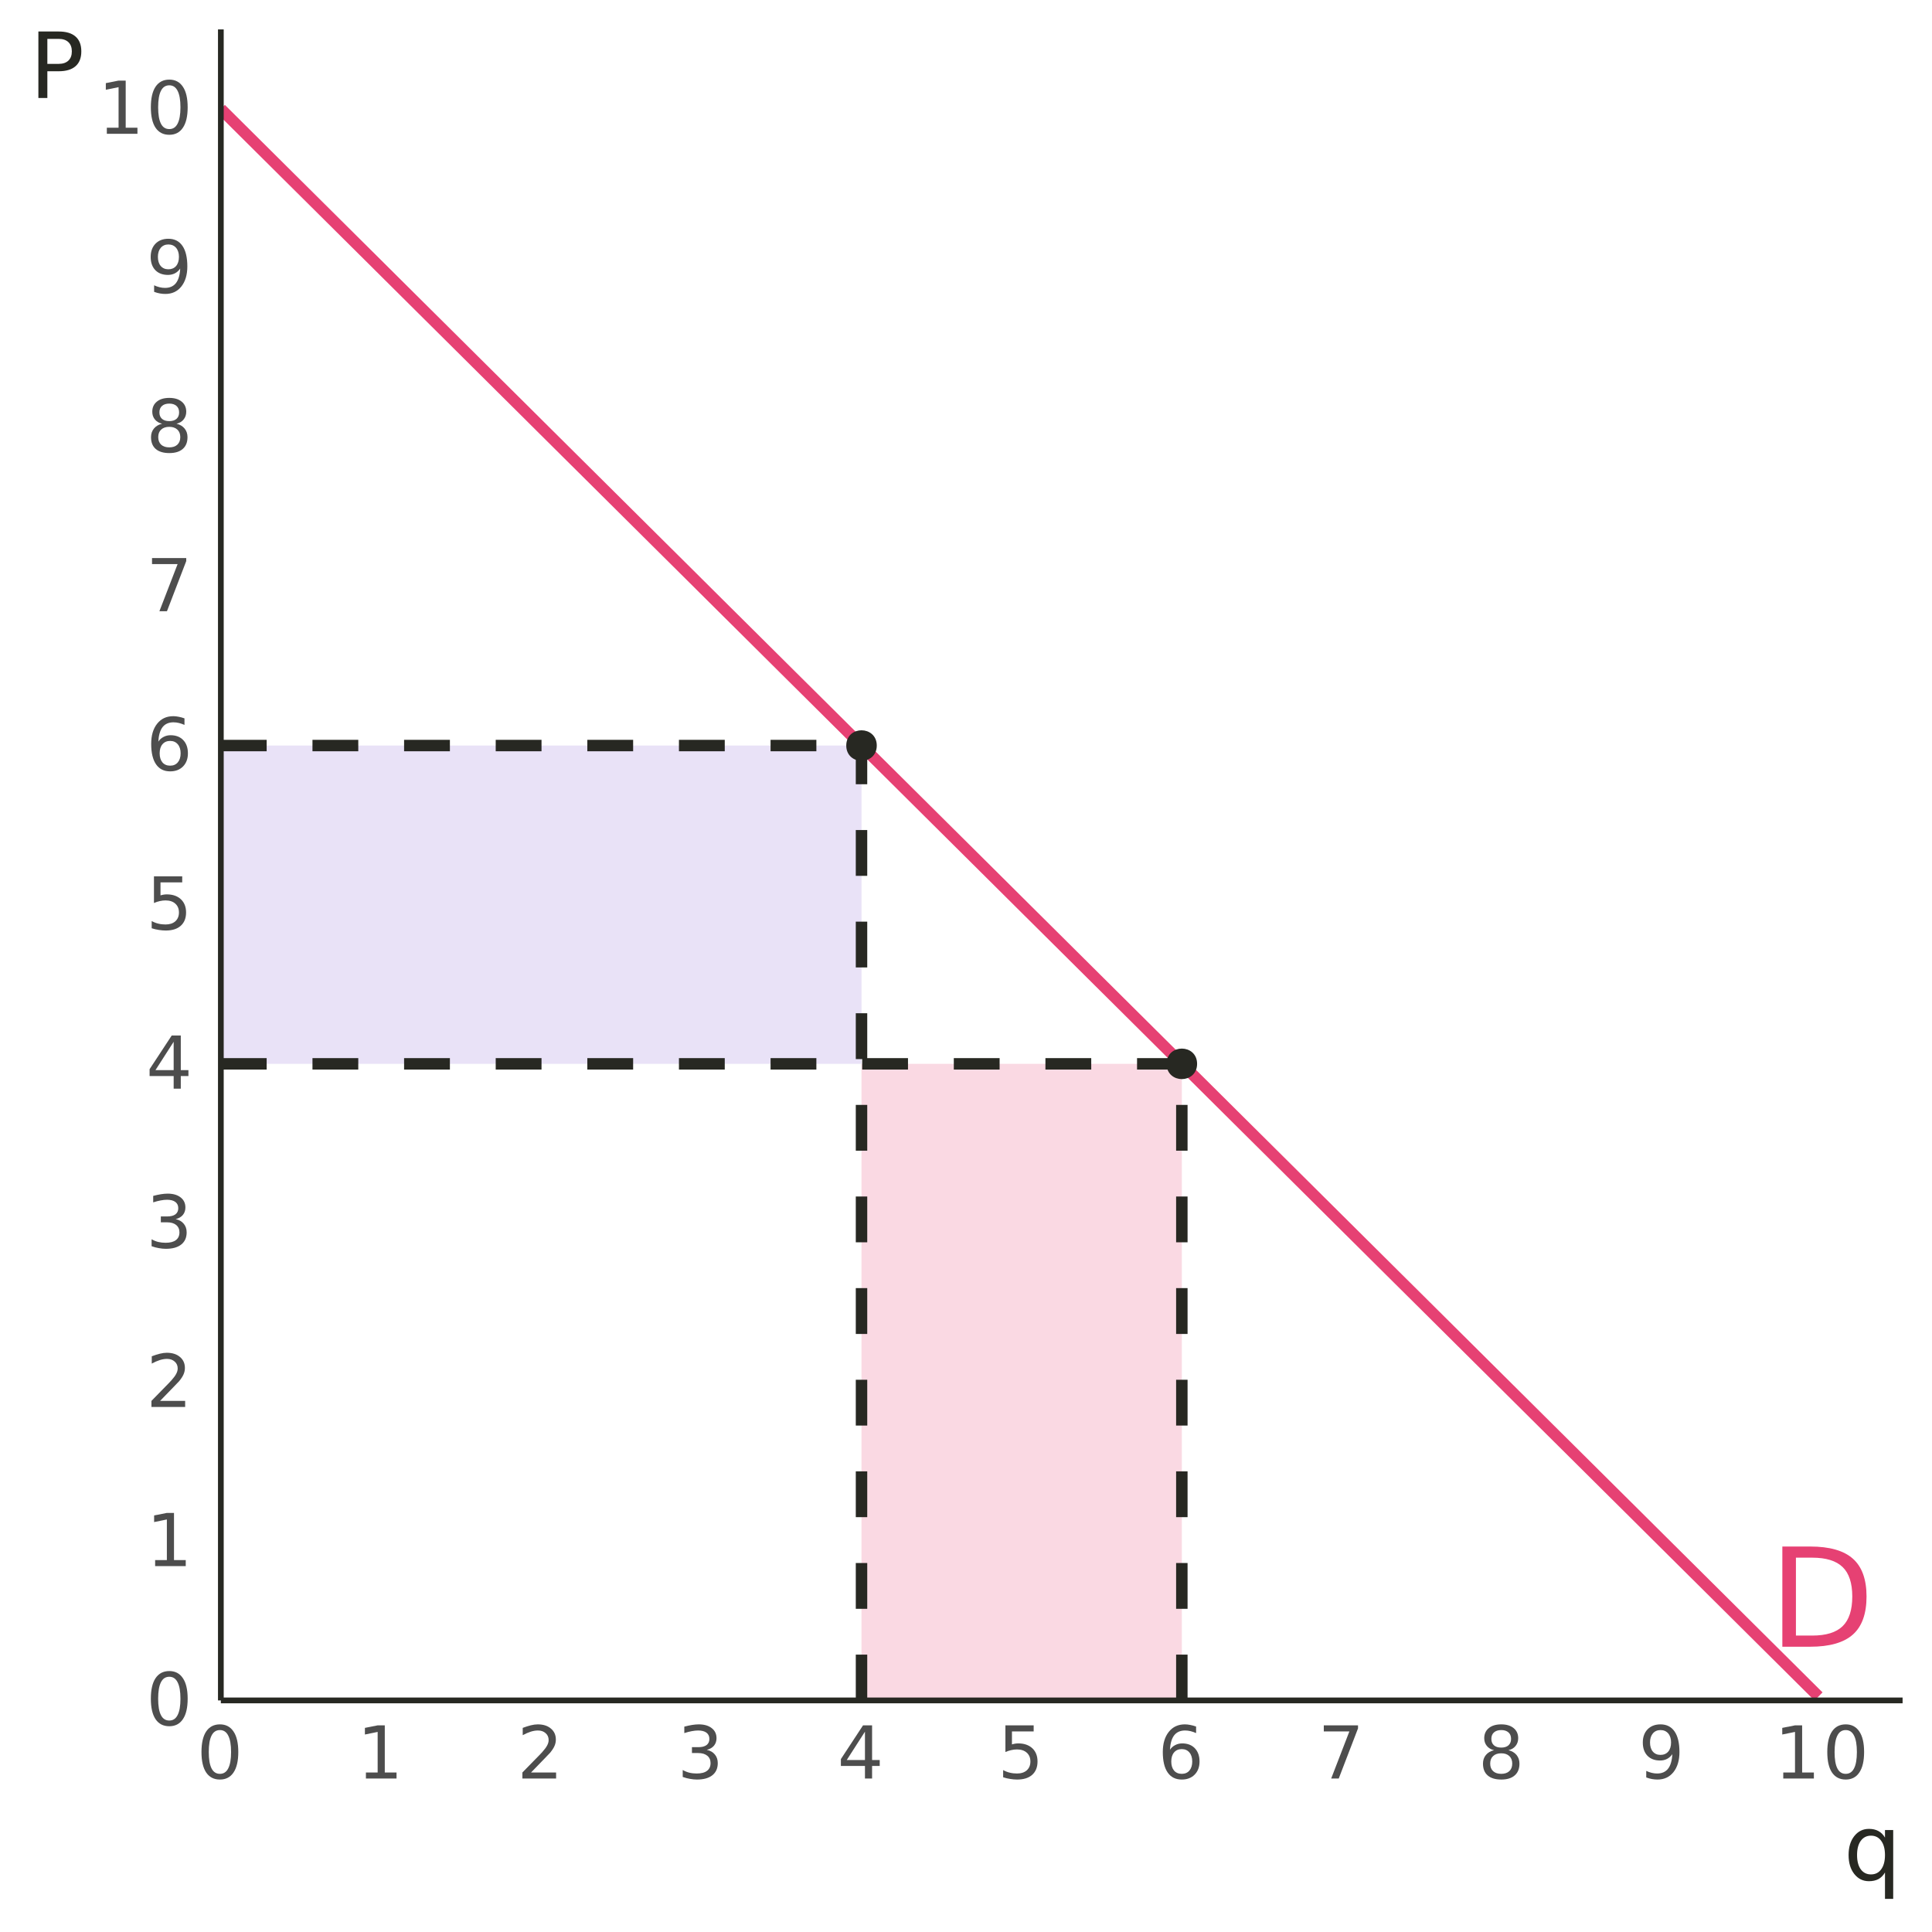 <?xml version="1.0" encoding="UTF-8"?>
<svg xmlns="http://www.w3.org/2000/svg" xmlns:xlink="http://www.w3.org/1999/xlink" width="360" height="360" viewBox="0 0 360 360">
<defs>
<g>
<g id="glyph-0-0">
<path d="M 1.281 4.531 L 1.281 -18.062 L 14.078 -18.062 L 14.078 4.531 Z M 2.719 3.094 L 12.656 3.094 L 12.656 -16.625 L 2.719 -16.625 Z M 2.719 3.094 "/>
</g>
<g id="glyph-0-1">
<path d="M 5.047 -16.594 L 5.047 -2.078 L 8.094 -2.078 C 10.664 -2.078 12.551 -2.66 13.75 -3.828 C 14.945 -4.992 15.547 -6.836 15.547 -9.359 C 15.547 -11.859 14.945 -13.688 13.75 -14.844 C 12.551 -16.008 10.664 -16.594 8.094 -16.594 Z M 2.516 -18.672 L 7.703 -18.672 C 11.316 -18.672 13.969 -17.914 15.656 -16.406 C 17.352 -14.906 18.203 -12.555 18.203 -9.359 C 18.203 -6.141 17.352 -3.773 15.656 -2.266 C 13.957 -0.754 11.305 0 7.703 0 L 2.516 0 Z M 2.516 -18.672 "/>
</g>
<g id="glyph-1-0">
<path d="M 0.672 2.406 L 0.672 -9.578 L 7.469 -9.578 L 7.469 2.406 Z M 1.438 1.641 L 6.719 1.641 L 6.719 -8.828 L 1.438 -8.828 Z M 1.438 1.641 "/>
</g>
<g id="glyph-1-1">
<path d="M 4.328 -9.031 C 3.629 -9.031 3.109 -8.688 2.766 -8 C 2.422 -7.32 2.25 -6.301 2.25 -4.938 C 2.25 -3.582 2.422 -2.566 2.766 -1.891 C 3.109 -1.211 3.629 -0.875 4.328 -0.875 C 5.016 -0.875 5.531 -1.211 5.875 -1.891 C 6.227 -2.566 6.406 -3.582 6.406 -4.938 C 6.406 -6.301 6.227 -7.32 5.875 -8 C 5.531 -8.688 5.016 -9.031 4.328 -9.031 Z M 4.328 -10.094 C 5.43 -10.094 6.273 -9.648 6.859 -8.766 C 7.453 -7.891 7.75 -6.613 7.75 -4.938 C 7.75 -3.27 7.453 -2 6.859 -1.125 C 6.273 -0.25 5.43 0.188 4.328 0.188 C 3.211 0.188 2.359 -0.25 1.766 -1.125 C 1.18 -2 0.891 -3.27 0.891 -4.938 C 0.891 -6.613 1.18 -7.891 1.766 -8.766 C 2.359 -9.648 3.211 -10.094 4.328 -10.094 Z M 4.328 -10.094 "/>
</g>
<g id="glyph-1-2">
<path d="M 1.688 -1.125 L 3.875 -1.125 L 3.875 -8.688 L 1.5 -8.203 L 1.5 -9.438 L 3.859 -9.906 L 5.203 -9.906 L 5.203 -1.125 L 7.391 -1.125 L 7.391 0 L 1.688 0 Z M 1.688 -1.125 "/>
</g>
<g id="glyph-1-3">
<path d="M 2.609 -1.125 L 7.281 -1.125 L 7.281 0 L 1 0 L 1 -1.125 C 1.508 -1.656 2.203 -2.363 3.078 -3.25 C 3.953 -4.133 4.504 -4.707 4.734 -4.969 C 5.16 -5.445 5.457 -5.852 5.625 -6.188 C 5.801 -6.52 5.891 -6.848 5.891 -7.172 C 5.891 -7.703 5.703 -8.129 5.328 -8.453 C 4.961 -8.785 4.484 -8.953 3.891 -8.953 C 3.473 -8.953 3.031 -8.879 2.562 -8.734 C 2.094 -8.586 1.594 -8.367 1.062 -8.078 L 1.062 -9.438 C 1.602 -9.645 2.109 -9.805 2.578 -9.922 C 3.047 -10.035 3.473 -10.094 3.859 -10.094 C 4.891 -10.094 5.707 -9.832 6.312 -9.312 C 6.926 -8.801 7.234 -8.117 7.234 -7.266 C 7.234 -6.859 7.156 -6.473 7 -6.109 C 6.852 -5.742 6.578 -5.312 6.172 -4.812 C 6.055 -4.688 5.703 -4.316 5.109 -3.703 C 4.523 -3.086 3.691 -2.227 2.609 -1.125 Z M 2.609 -1.125 "/>
</g>
<g id="glyph-1-4">
<path d="M 5.516 -5.344 C 6.16 -5.207 6.66 -4.922 7.016 -4.484 C 7.379 -4.055 7.562 -3.52 7.562 -2.875 C 7.562 -1.895 7.223 -1.141 6.547 -0.609 C 5.879 -0.078 4.926 0.188 3.688 0.188 C 3.27 0.188 2.836 0.145 2.391 0.062 C 1.953 -0.008 1.5 -0.129 1.031 -0.297 L 1.031 -1.594 C 1.406 -1.375 1.812 -1.207 2.25 -1.094 C 2.695 -0.988 3.16 -0.938 3.641 -0.938 C 4.484 -0.938 5.125 -1.102 5.562 -1.438 C 6 -1.77 6.219 -2.25 6.219 -2.875 C 6.219 -3.457 6.016 -3.914 5.609 -4.25 C 5.203 -4.582 4.633 -4.75 3.906 -4.75 L 2.75 -4.75 L 2.75 -5.844 L 3.953 -5.844 C 4.609 -5.844 5.113 -5.973 5.469 -6.234 C 5.82 -6.504 6 -6.883 6 -7.375 C 6 -7.883 5.816 -8.273 5.453 -8.547 C 5.086 -8.816 4.57 -8.953 3.906 -8.953 C 3.539 -8.953 3.145 -8.91 2.719 -8.828 C 2.301 -8.754 1.836 -8.633 1.328 -8.469 L 1.328 -9.672 C 1.836 -9.805 2.316 -9.91 2.766 -9.984 C 3.211 -10.055 3.629 -10.094 4.016 -10.094 C 5.035 -10.094 5.844 -9.859 6.438 -9.391 C 7.031 -8.93 7.328 -8.305 7.328 -7.516 C 7.328 -6.973 7.172 -6.508 6.859 -6.125 C 6.547 -5.75 6.098 -5.488 5.516 -5.344 Z M 5.516 -5.344 "/>
</g>
<g id="glyph-1-5">
<path d="M 5.141 -8.734 L 1.75 -3.453 L 5.141 -3.453 Z M 4.781 -9.906 L 6.469 -9.906 L 6.469 -3.453 L 7.891 -3.453 L 7.891 -2.344 L 6.469 -2.344 L 6.469 0 L 5.141 0 L 5.141 -2.344 L 0.656 -2.344 L 0.656 -3.625 Z M 4.781 -9.906 "/>
</g>
<g id="glyph-1-6">
<path d="M 1.469 -9.906 L 6.734 -9.906 L 6.734 -8.781 L 2.688 -8.781 L 2.688 -6.359 C 2.883 -6.422 3.082 -6.469 3.281 -6.5 C 3.477 -6.531 3.672 -6.547 3.859 -6.547 C 4.961 -6.547 5.836 -6.242 6.484 -5.641 C 7.129 -5.035 7.453 -4.211 7.453 -3.172 C 7.453 -2.109 7.117 -1.281 6.453 -0.688 C 5.797 -0.102 4.863 0.188 3.656 0.188 C 3.238 0.188 2.812 0.148 2.375 0.078 C 1.945 0.016 1.504 -0.086 1.047 -0.234 L 1.047 -1.578 C 1.441 -1.359 1.852 -1.195 2.281 -1.094 C 2.707 -0.988 3.156 -0.938 3.625 -0.938 C 4.395 -0.938 5.004 -1.133 5.453 -1.531 C 5.898 -1.938 6.125 -2.484 6.125 -3.172 C 6.125 -3.867 5.898 -4.414 5.453 -4.812 C 5.004 -5.219 4.395 -5.422 3.625 -5.422 C 3.27 -5.422 2.914 -5.379 2.562 -5.297 C 2.207 -5.223 1.844 -5.102 1.469 -4.938 Z M 1.469 -9.906 "/>
</g>
<g id="glyph-1-7">
<path d="M 4.484 -5.484 C 3.879 -5.484 3.398 -5.273 3.047 -4.859 C 2.703 -4.453 2.531 -3.891 2.531 -3.172 C 2.531 -2.461 2.703 -1.898 3.047 -1.484 C 3.398 -1.078 3.879 -0.875 4.484 -0.875 C 5.086 -0.875 5.562 -1.078 5.906 -1.484 C 6.258 -1.898 6.438 -2.461 6.438 -3.172 C 6.438 -3.891 6.258 -4.453 5.906 -4.859 C 5.562 -5.273 5.086 -5.484 4.484 -5.484 Z M 7.156 -9.688 L 7.156 -8.469 C 6.812 -8.625 6.469 -8.742 6.125 -8.828 C 5.781 -8.91 5.441 -8.953 5.109 -8.953 C 4.223 -8.953 3.547 -8.656 3.078 -8.062 C 2.617 -7.469 2.352 -6.566 2.281 -5.359 C 2.539 -5.742 2.867 -6.035 3.266 -6.234 C 3.66 -6.441 4.094 -6.547 4.562 -6.547 C 5.562 -6.547 6.348 -6.242 6.922 -5.641 C 7.504 -5.035 7.797 -4.211 7.797 -3.172 C 7.797 -2.16 7.492 -1.348 6.891 -0.734 C 6.285 -0.117 5.484 0.188 4.484 0.188 C 3.336 0.188 2.461 -0.25 1.859 -1.125 C 1.254 -2 0.953 -3.27 0.953 -4.938 C 0.953 -6.508 1.32 -7.758 2.062 -8.688 C 2.801 -9.625 3.801 -10.094 5.062 -10.094 C 5.395 -10.094 5.734 -10.055 6.078 -9.984 C 6.422 -9.922 6.781 -9.82 7.156 -9.688 Z M 7.156 -9.688 "/>
</g>
<g id="glyph-1-8">
<path d="M 1.109 -9.906 L 7.484 -9.906 L 7.484 -9.344 L 3.891 0 L 2.484 0 L 5.875 -8.781 L 1.109 -8.781 Z M 1.109 -9.906 "/>
</g>
<g id="glyph-1-9">
<path d="M 4.328 -4.703 C 3.68 -4.703 3.176 -4.531 2.812 -4.188 C 2.445 -3.852 2.266 -3.383 2.266 -2.781 C 2.266 -2.188 2.445 -1.719 2.812 -1.375 C 3.176 -1.039 3.68 -0.875 4.328 -0.875 C 4.961 -0.875 5.461 -1.039 5.828 -1.375 C 6.191 -1.719 6.375 -2.188 6.375 -2.781 C 6.375 -3.383 6.191 -3.852 5.828 -4.188 C 5.461 -4.531 4.961 -4.703 4.328 -4.703 Z M 2.984 -5.281 C 2.41 -5.414 1.961 -5.68 1.641 -6.078 C 1.316 -6.473 1.156 -6.953 1.156 -7.516 C 1.156 -8.305 1.438 -8.93 2 -9.391 C 2.562 -9.859 3.336 -10.094 4.328 -10.094 C 5.305 -10.094 6.078 -9.859 6.641 -9.391 C 7.203 -8.93 7.484 -8.305 7.484 -7.516 C 7.484 -6.953 7.32 -6.473 7 -6.078 C 6.688 -5.68 6.242 -5.414 5.672 -5.281 C 6.316 -5.125 6.816 -4.828 7.172 -4.391 C 7.535 -3.953 7.719 -3.414 7.719 -2.781 C 7.719 -1.82 7.422 -1.086 6.828 -0.578 C 6.242 -0.066 5.41 0.188 4.328 0.188 C 3.234 0.188 2.391 -0.066 1.797 -0.578 C 1.211 -1.086 0.922 -1.82 0.922 -2.781 C 0.922 -3.414 1.102 -3.953 1.469 -4.391 C 1.832 -4.828 2.336 -5.125 2.984 -5.281 Z M 2.484 -7.391 C 2.484 -6.879 2.645 -6.477 2.969 -6.188 C 3.289 -5.906 3.742 -5.766 4.328 -5.766 C 4.898 -5.766 5.348 -5.906 5.672 -6.188 C 5.992 -6.477 6.156 -6.879 6.156 -7.391 C 6.156 -7.91 5.992 -8.312 5.672 -8.594 C 5.348 -8.883 4.898 -9.031 4.328 -9.031 C 3.742 -9.031 3.289 -8.883 2.969 -8.594 C 2.645 -8.312 2.484 -7.91 2.484 -7.391 Z M 2.484 -7.391 "/>
</g>
<g id="glyph-1-10">
<path d="M 1.5 -0.203 L 1.5 -1.422 C 1.832 -1.266 2.172 -1.145 2.516 -1.062 C 2.859 -0.977 3.195 -0.938 3.531 -0.938 C 4.414 -0.938 5.094 -1.234 5.562 -1.828 C 6.031 -2.422 6.297 -3.328 6.359 -4.547 C 6.098 -4.16 5.77 -3.863 5.375 -3.656 C 4.988 -3.457 4.555 -3.359 4.078 -3.359 C 3.086 -3.359 2.301 -3.656 1.719 -4.25 C 1.145 -4.852 0.859 -5.676 0.859 -6.719 C 0.859 -7.738 1.156 -8.555 1.75 -9.172 C 2.352 -9.785 3.156 -10.094 4.156 -10.094 C 5.301 -10.094 6.176 -9.648 6.781 -8.766 C 7.383 -7.891 7.688 -6.613 7.688 -4.938 C 7.688 -3.383 7.316 -2.141 6.578 -1.203 C 5.836 -0.273 4.844 0.188 3.594 0.188 C 3.258 0.188 2.914 0.156 2.562 0.094 C 2.219 0.031 1.863 -0.066 1.5 -0.203 Z M 4.156 -4.406 C 4.758 -4.406 5.238 -4.609 5.594 -5.016 C 5.945 -5.43 6.125 -6 6.125 -6.719 C 6.125 -7.426 5.945 -7.988 5.594 -8.406 C 5.238 -8.82 4.758 -9.031 4.156 -9.031 C 3.562 -9.031 3.086 -8.82 2.734 -8.406 C 2.379 -7.988 2.203 -7.426 2.203 -6.719 C 2.203 -6 2.379 -5.43 2.734 -5.016 C 3.086 -4.609 3.562 -4.406 4.156 -4.406 Z M 4.156 -4.406 "/>
</g>
<g id="glyph-2-0">
<path d="M 0.844 3 L 0.844 -11.984 L 9.344 -11.984 L 9.344 3 Z M 1.797 2.062 L 8.406 2.062 L 8.406 -11.031 L 1.797 -11.031 Z M 1.797 2.062 "/>
</g>
<g id="glyph-2-1">
<path d="M 2.516 -4.641 C 2.516 -3.516 2.742 -2.629 3.203 -1.984 C 3.672 -1.348 4.305 -1.031 5.109 -1.031 C 5.922 -1.031 6.555 -1.348 7.016 -1.984 C 7.484 -2.629 7.719 -3.516 7.719 -4.641 C 7.719 -5.766 7.484 -6.645 7.016 -7.281 C 6.555 -7.926 5.922 -8.25 5.109 -8.25 C 4.305 -8.25 3.672 -7.926 3.203 -7.281 C 2.742 -6.645 2.516 -5.766 2.516 -4.641 Z M 7.719 -1.391 C 7.395 -0.836 6.988 -0.426 6.5 -0.156 C 6.008 0.102 5.422 0.234 4.734 0.234 C 3.617 0.234 2.707 -0.211 2 -1.109 C 1.289 -2.004 0.938 -3.18 0.938 -4.641 C 0.938 -6.098 1.289 -7.273 2 -8.172 C 2.707 -9.066 3.617 -9.516 4.734 -9.516 C 5.422 -9.516 6.008 -9.379 6.5 -9.109 C 6.988 -8.848 7.395 -8.441 7.719 -7.891 L 7.719 -9.297 L 9.25 -9.297 L 9.25 3.531 L 7.719 3.531 Z M 7.719 -1.391 "/>
</g>
<g id="glyph-2-2">
<path d="M 3.344 -11.016 L 3.344 -6.359 L 5.453 -6.359 C 6.234 -6.359 6.836 -6.562 7.266 -6.969 C 7.691 -7.375 7.906 -7.945 7.906 -8.688 C 7.906 -9.426 7.691 -10 7.266 -10.406 C 6.836 -10.812 6.234 -11.016 5.453 -11.016 Z M 1.672 -12.391 L 5.453 -12.391 C 6.836 -12.391 7.883 -12.078 8.594 -11.453 C 9.312 -10.828 9.672 -9.906 9.672 -8.688 C 9.672 -7.469 9.312 -6.547 8.594 -5.922 C 7.883 -5.297 6.836 -4.984 5.453 -4.984 L 3.344 -4.984 L 3.344 0 L 1.672 0 Z M 1.672 -12.391 "/>
</g>
</g>
<clipPath id="clip-0">
<path clip-rule="nonzero" d="M 41.152 138 L 161 138 L 161 199 L 41.152 199 Z M 41.152 138 "/>
</clipPath>
<clipPath id="clip-1">
<path clip-rule="nonzero" d="M 160 198 L 221 198 L 221 316.852 L 160 316.852 Z M 160 198 "/>
</clipPath>
<clipPath id="clip-2">
<path clip-rule="nonzero" d="M 41.152 19 L 340 19 L 340 316.852 L 41.152 316.852 Z M 41.152 19 "/>
</clipPath>
<clipPath id="clip-3">
<path clip-rule="nonzero" d="M 41.152 197 L 222 197 L 222 200 L 41.152 200 Z M 41.152 197 "/>
</clipPath>
<clipPath id="clip-4">
<path clip-rule="nonzero" d="M 41.152 137 L 162 137 L 162 140 L 41.152 140 Z M 41.152 137 "/>
</clipPath>
<clipPath id="clip-5">
<path clip-rule="nonzero" d="M 219 197 L 222 197 L 222 316.852 L 219 316.852 Z M 219 197 "/>
</clipPath>
<clipPath id="clip-6">
<path clip-rule="nonzero" d="M 159 137 L 162 137 L 162 316.852 L 159 316.852 Z M 159 137 "/>
</clipPath>
</defs>
<rect x="-36" y="-36" width="432" height="432" fill="rgb(100%, 100%, 100%)" fill-opacity="1"/>
<g clip-path="url(#clip-0)">
<path fill-rule="nonzero" fill="rgb(57.647%, 43.922%, 85.882%)" fill-opacity="0.2" d="M 41.152 198.23 L 160.531 198.23 L 160.531 138.922 L 41.152 138.922 Z M 41.152 198.23 "/>
</g>
<g clip-path="url(#clip-1)">
<path fill-rule="nonzero" fill="rgb(90.196%, 25.49%, 45.098%)" fill-opacity="0.2" d="M 220.219 316.848 L 160.527 316.848 L 160.527 198.23 L 220.219 198.23 Z M 220.219 316.848 "/>
</g>
<g clip-path="url(#clip-2)">
<path fill="none" stroke-width="2.134" stroke-linecap="butt" stroke-linejoin="round" stroke="rgb(90.196%, 25.49%, 45.098%)" stroke-opacity="1" stroke-miterlimit="10" d="M 41.152 20.305 L 44.285 23.422 L 53.684 32.762 L 56.82 35.875 L 66.219 45.215 L 69.355 48.328 L 72.488 51.445 L 78.754 57.672 L 81.891 60.785 L 94.422 73.238 L 97.559 76.352 L 100.691 79.469 L 106.957 85.695 L 110.094 88.809 L 122.625 101.262 L 125.762 104.375 L 128.895 107.488 L 132.027 110.605 L 135.16 113.719 L 138.297 116.832 L 147.695 126.172 L 150.832 129.285 L 157.098 135.512 L 160.23 138.629 L 163.363 141.742 L 166.5 144.855 L 175.898 154.195 L 179.035 157.309 L 185.301 163.535 L 188.434 166.652 L 191.566 169.766 L 194.703 172.879 L 204.102 182.219 L 207.238 185.332 L 216.637 194.672 L 219.773 197.789 L 232.305 210.242 L 235.441 213.355 L 244.84 222.695 L 247.977 225.812 L 260.508 238.266 L 263.645 241.379 L 273.043 250.719 L 276.18 253.836 L 288.711 266.289 L 291.848 269.402 L 301.246 278.742 L 304.383 281.855 L 307.516 284.973 L 313.781 291.199 L 316.918 294.312 L 329.449 306.766 L 332.586 309.879 L 335.719 312.996 L 338.852 316.109 "/>
</g>
<path fill-rule="nonzero" fill="rgb(15.294%, 15.686%, 13.333%)" fill-opacity="1" stroke-width="0.709" stroke-linecap="round" stroke-linejoin="round" stroke="rgb(15.294%, 15.686%, 13.333%)" stroke-opacity="1" stroke-miterlimit="10" d="M 222.707 198.23 C 222.707 201.551 217.73 201.551 217.73 198.23 C 217.73 194.914 222.707 194.914 222.707 198.23 "/>
<path fill-rule="nonzero" fill="rgb(15.294%, 15.686%, 13.333%)" fill-opacity="1" stroke-width="0.709" stroke-linecap="round" stroke-linejoin="round" stroke="rgb(15.294%, 15.686%, 13.333%)" stroke-opacity="1" stroke-miterlimit="10" d="M 163.02 138.922 C 163.02 142.242 158.043 142.242 158.043 138.922 C 158.043 135.605 163.02 135.605 163.02 138.922 "/>
<g clip-path="url(#clip-3)">
<path fill="none" stroke-width="2.134" stroke-linecap="butt" stroke-linejoin="round" stroke="rgb(15.294%, 15.686%, 13.333%)" stroke-opacity="1" stroke-dasharray="8.536 8.536" stroke-miterlimit="10" d="M 41.152 198.23 L 220.219 198.23 "/>
</g>
<g clip-path="url(#clip-4)">
<path fill="none" stroke-width="2.134" stroke-linecap="butt" stroke-linejoin="round" stroke="rgb(15.294%, 15.686%, 13.333%)" stroke-opacity="1" stroke-dasharray="8.536 8.536" stroke-miterlimit="10" d="M 41.152 138.922 L 160.531 138.922 "/>
</g>
<g clip-path="url(#clip-5)">
<path fill="none" stroke-width="2.134" stroke-linecap="butt" stroke-linejoin="round" stroke="rgb(15.294%, 15.686%, 13.333%)" stroke-opacity="1" stroke-dasharray="8.536 8.536" stroke-miterlimit="10" d="M 220.219 316.848 L 220.219 198.23 "/>
</g>
<g clip-path="url(#clip-6)">
<path fill="none" stroke-width="2.134" stroke-linecap="butt" stroke-linejoin="round" stroke="rgb(15.294%, 15.686%, 13.333%)" stroke-opacity="1" stroke-dasharray="8.536 8.536" stroke-miterlimit="10" d="M 160.531 316.848 L 160.531 138.922 "/>
</g>
<g fill="rgb(90.196%, 25.49%, 45.098%)" fill-opacity="1">
<use xlink:href="#glyph-0-1" x="329.598" y="306.843"/>
</g>
<path fill="none" stroke-width="1.067" stroke-linecap="butt" stroke-linejoin="round" stroke="rgb(15.294%, 15.686%, 13.333%)" stroke-opacity="1" stroke-miterlimit="10" d="M 41.152 316.848 L 41.152 5.48 "/>
<g fill="rgb(30.196%, 30.196%, 30.196%)" fill-opacity="1">
<use xlink:href="#glyph-1-1" x="27.219" y="321.471"/>
</g>
<g fill="rgb(30.196%, 30.196%, 30.196%)" fill-opacity="1">
<use xlink:href="#glyph-1-2" x="27.219" y="291.818"/>
</g>
<g fill="rgb(30.196%, 30.196%, 30.196%)" fill-opacity="1">
<use xlink:href="#glyph-1-3" x="27.219" y="262.162"/>
</g>
<g fill="rgb(30.196%, 30.196%, 30.196%)" fill-opacity="1">
<use xlink:href="#glyph-1-4" x="27.219" y="232.51"/>
</g>
<g fill="rgb(30.196%, 30.196%, 30.196%)" fill-opacity="1">
<use xlink:href="#glyph-1-5" x="27.219" y="202.854"/>
</g>
<g fill="rgb(30.196%, 30.196%, 30.196%)" fill-opacity="1">
<use xlink:href="#glyph-1-6" x="27.219" y="173.201"/>
</g>
<g fill="rgb(30.196%, 30.196%, 30.196%)" fill-opacity="1">
<use xlink:href="#glyph-1-7" x="27.219" y="143.545"/>
</g>
<g fill="rgb(30.196%, 30.196%, 30.196%)" fill-opacity="1">
<use xlink:href="#glyph-1-8" x="27.219" y="113.893"/>
</g>
<g fill="rgb(30.196%, 30.196%, 30.196%)" fill-opacity="1">
<use xlink:href="#glyph-1-9" x="27.219" y="84.236"/>
</g>
<g fill="rgb(30.196%, 30.196%, 30.196%)" fill-opacity="1">
<use xlink:href="#glyph-1-10" x="27.219" y="54.584"/>
</g>
<g fill="rgb(30.196%, 30.196%, 30.196%)" fill-opacity="1">
<use xlink:href="#glyph-1-2" x="18.219" y="24.928"/>
<use xlink:href="#glyph-1-1" x="27.219" y="24.928"/>
</g>
<path fill="none" stroke-width="1.067" stroke-linecap="butt" stroke-linejoin="round" stroke="rgb(15.294%, 15.686%, 13.333%)" stroke-opacity="1" stroke-miterlimit="10" d="M 41.152 316.848 L 354.52 316.848 "/>
<g fill="rgb(30.196%, 30.196%, 30.196%)" fill-opacity="1">
<use xlink:href="#glyph-1-1" x="36.652" y="331.404"/>
</g>
<g fill="rgb(30.196%, 30.196%, 30.196%)" fill-opacity="1">
<use xlink:href="#glyph-1-2" x="66.496" y="331.404"/>
</g>
<g fill="rgb(30.196%, 30.196%, 30.196%)" fill-opacity="1">
<use xlink:href="#glyph-1-3" x="96.34" y="331.404"/>
</g>
<g fill="rgb(30.196%, 30.196%, 30.196%)" fill-opacity="1">
<use xlink:href="#glyph-1-4" x="126.184" y="331.404"/>
</g>
<g fill="rgb(30.196%, 30.196%, 30.196%)" fill-opacity="1">
<use xlink:href="#glyph-1-5" x="156.031" y="331.404"/>
</g>
<g fill="rgb(30.196%, 30.196%, 30.196%)" fill-opacity="1">
<use xlink:href="#glyph-1-6" x="185.875" y="331.404"/>
</g>
<g fill="rgb(30.196%, 30.196%, 30.196%)" fill-opacity="1">
<use xlink:href="#glyph-1-7" x="215.719" y="331.404"/>
</g>
<g fill="rgb(30.196%, 30.196%, 30.196%)" fill-opacity="1">
<use xlink:href="#glyph-1-8" x="245.562" y="331.404"/>
</g>
<g fill="rgb(30.196%, 30.196%, 30.196%)" fill-opacity="1">
<use xlink:href="#glyph-1-9" x="275.41" y="331.404"/>
</g>
<g fill="rgb(30.196%, 30.196%, 30.196%)" fill-opacity="1">
<use xlink:href="#glyph-1-10" x="305.254" y="331.404"/>
</g>
<g fill="rgb(30.196%, 30.196%, 30.196%)" fill-opacity="1">
<use xlink:href="#glyph-1-2" x="330.598" y="331.404"/>
<use xlink:href="#glyph-1-1" x="339.598" y="331.404"/>
</g>
<g fill="rgb(15.294%, 15.686%, 13.333%)" fill-opacity="1">
<use xlink:href="#glyph-2-1" x="343.52" y="350.3"/>
</g>
<g fill="rgb(15.294%, 15.686%, 13.333%)" fill-opacity="1">
<use xlink:href="#glyph-2-2" x="5.48" y="18.261"/>
</g>
</svg>
